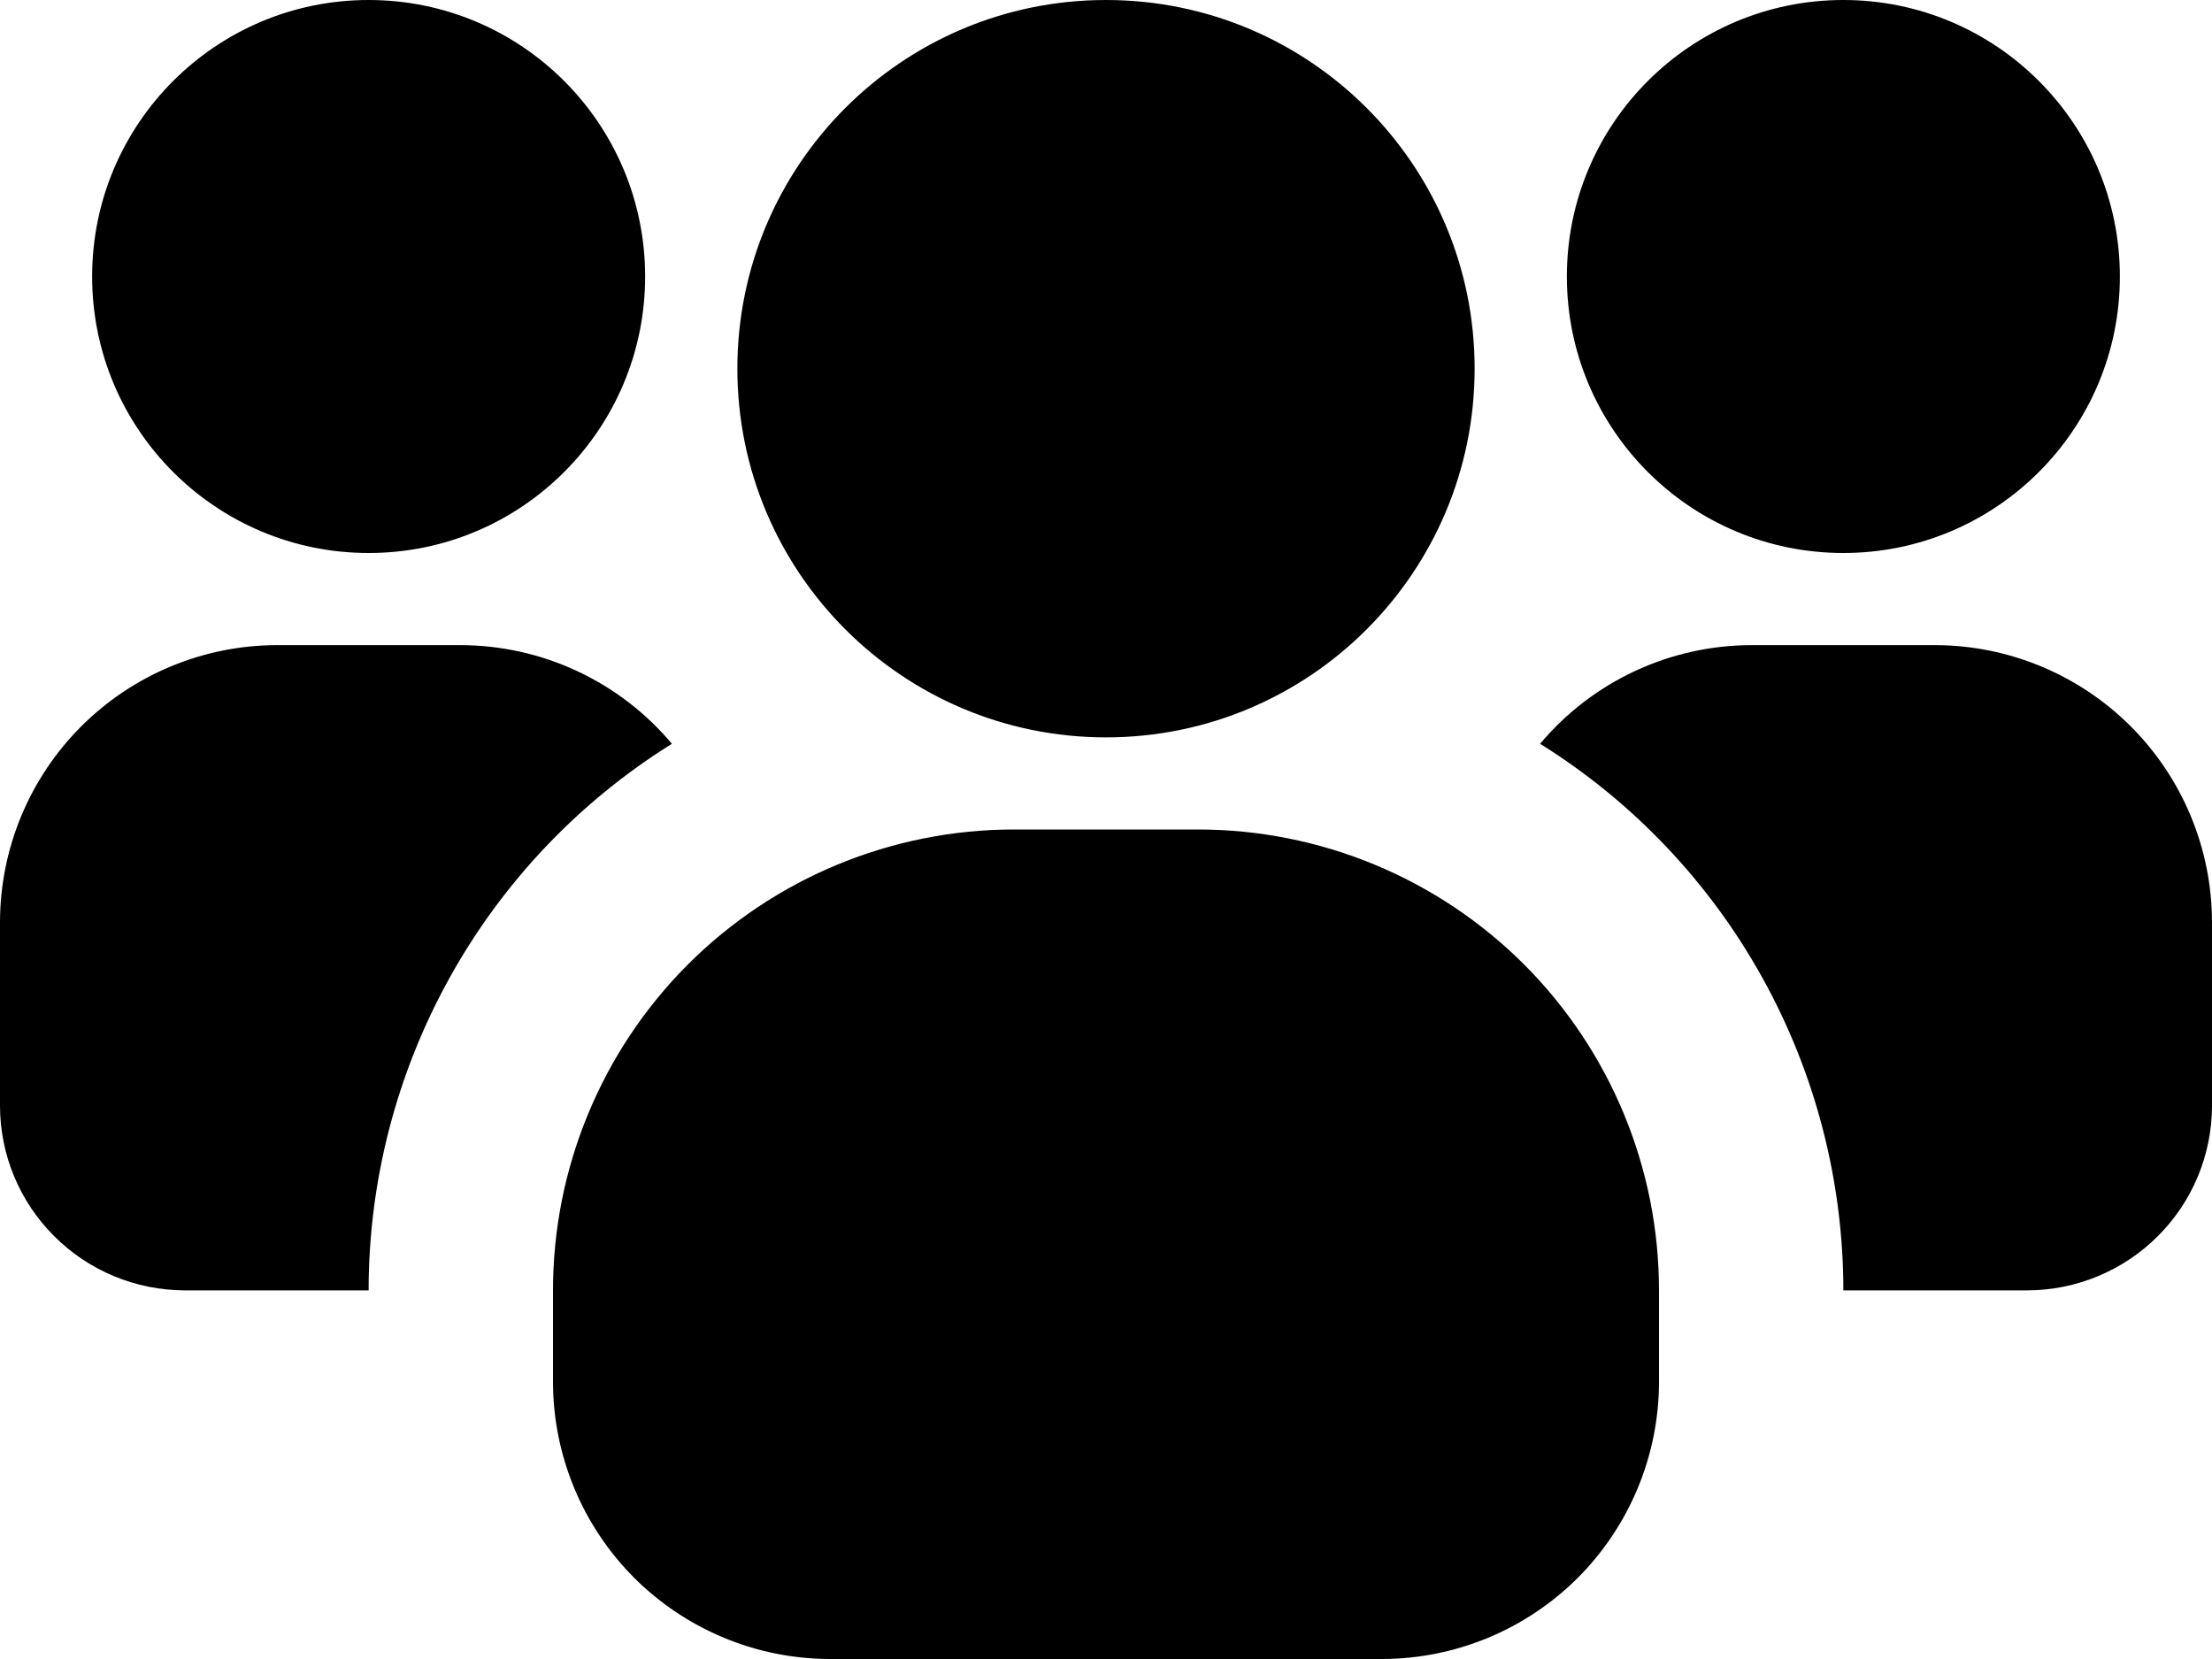 <svg width="20" height="15" viewBox="0 0 20 15" fill="currentColor" xmlns="http://www.w3.org/2000/svg">
<path fill-rule="evenodd" clip-rule="evenodd" d="M5.833 2.5C5.833 3.881 4.714 5 3.333 5C1.953 5 0.833 3.881 0.833 2.5C0.833 1.119 1.953 0 3.333 0C4.714 0 5.833 1.119 5.833 2.5ZM4.065 8.841C4.544 7.977 5.236 7.248 6.075 6.725C5.841 6.446 5.549 6.222 5.219 6.068C4.89 5.914 4.53 5.834 4.167 5.833H2.5C1.838 5.835 1.203 6.099 0.734 6.568C0.266 7.036 0.002 7.671 0 8.333V10C0.001 10.442 0.177 10.865 0.49 11.177C0.802 11.489 1.225 11.665 1.667 11.667H3.333C3.333 10.678 3.585 9.706 4.065 8.841ZM16.667 5C18.047 5 19.167 3.881 19.167 2.5C19.167 1.119 18.047 0 16.667 0C15.286 0 14.167 1.119 14.167 2.5C14.167 3.881 15.286 5 16.667 5ZM20 10V8.333C19.998 7.671 19.734 7.036 19.266 6.568C18.797 6.099 18.162 5.835 17.5 5.833H15.833C15.47 5.834 15.11 5.914 14.781 6.068C14.451 6.222 14.159 6.446 13.925 6.725C14.764 7.248 15.456 7.977 15.935 8.841C16.415 9.706 16.666 10.678 16.667 11.667H18.333C18.775 11.665 19.198 11.489 19.51 11.177C19.823 10.865 19.999 10.442 20 10ZM10 6.667C11.841 6.667 13.333 5.174 13.333 3.333C13.333 1.492 11.841 0 10 0C8.159 0 6.667 1.492 6.667 3.333C6.667 5.174 8.159 6.667 10 6.667ZM15 12.5V11.667C15 10.562 14.561 9.502 13.78 8.72C12.998 7.939 11.938 7.5 10.833 7.5H9.167C8.062 7.5 7.002 7.939 6.22 8.72C5.439 9.502 5 10.562 5 11.667V12.5C5.002 13.162 5.266 13.797 5.734 14.266C6.203 14.734 6.838 14.998 7.5 15H12.5C13.162 14.998 13.797 14.734 14.266 14.266C14.734 13.797 14.998 13.162 15 12.5Z"/>
</svg>
